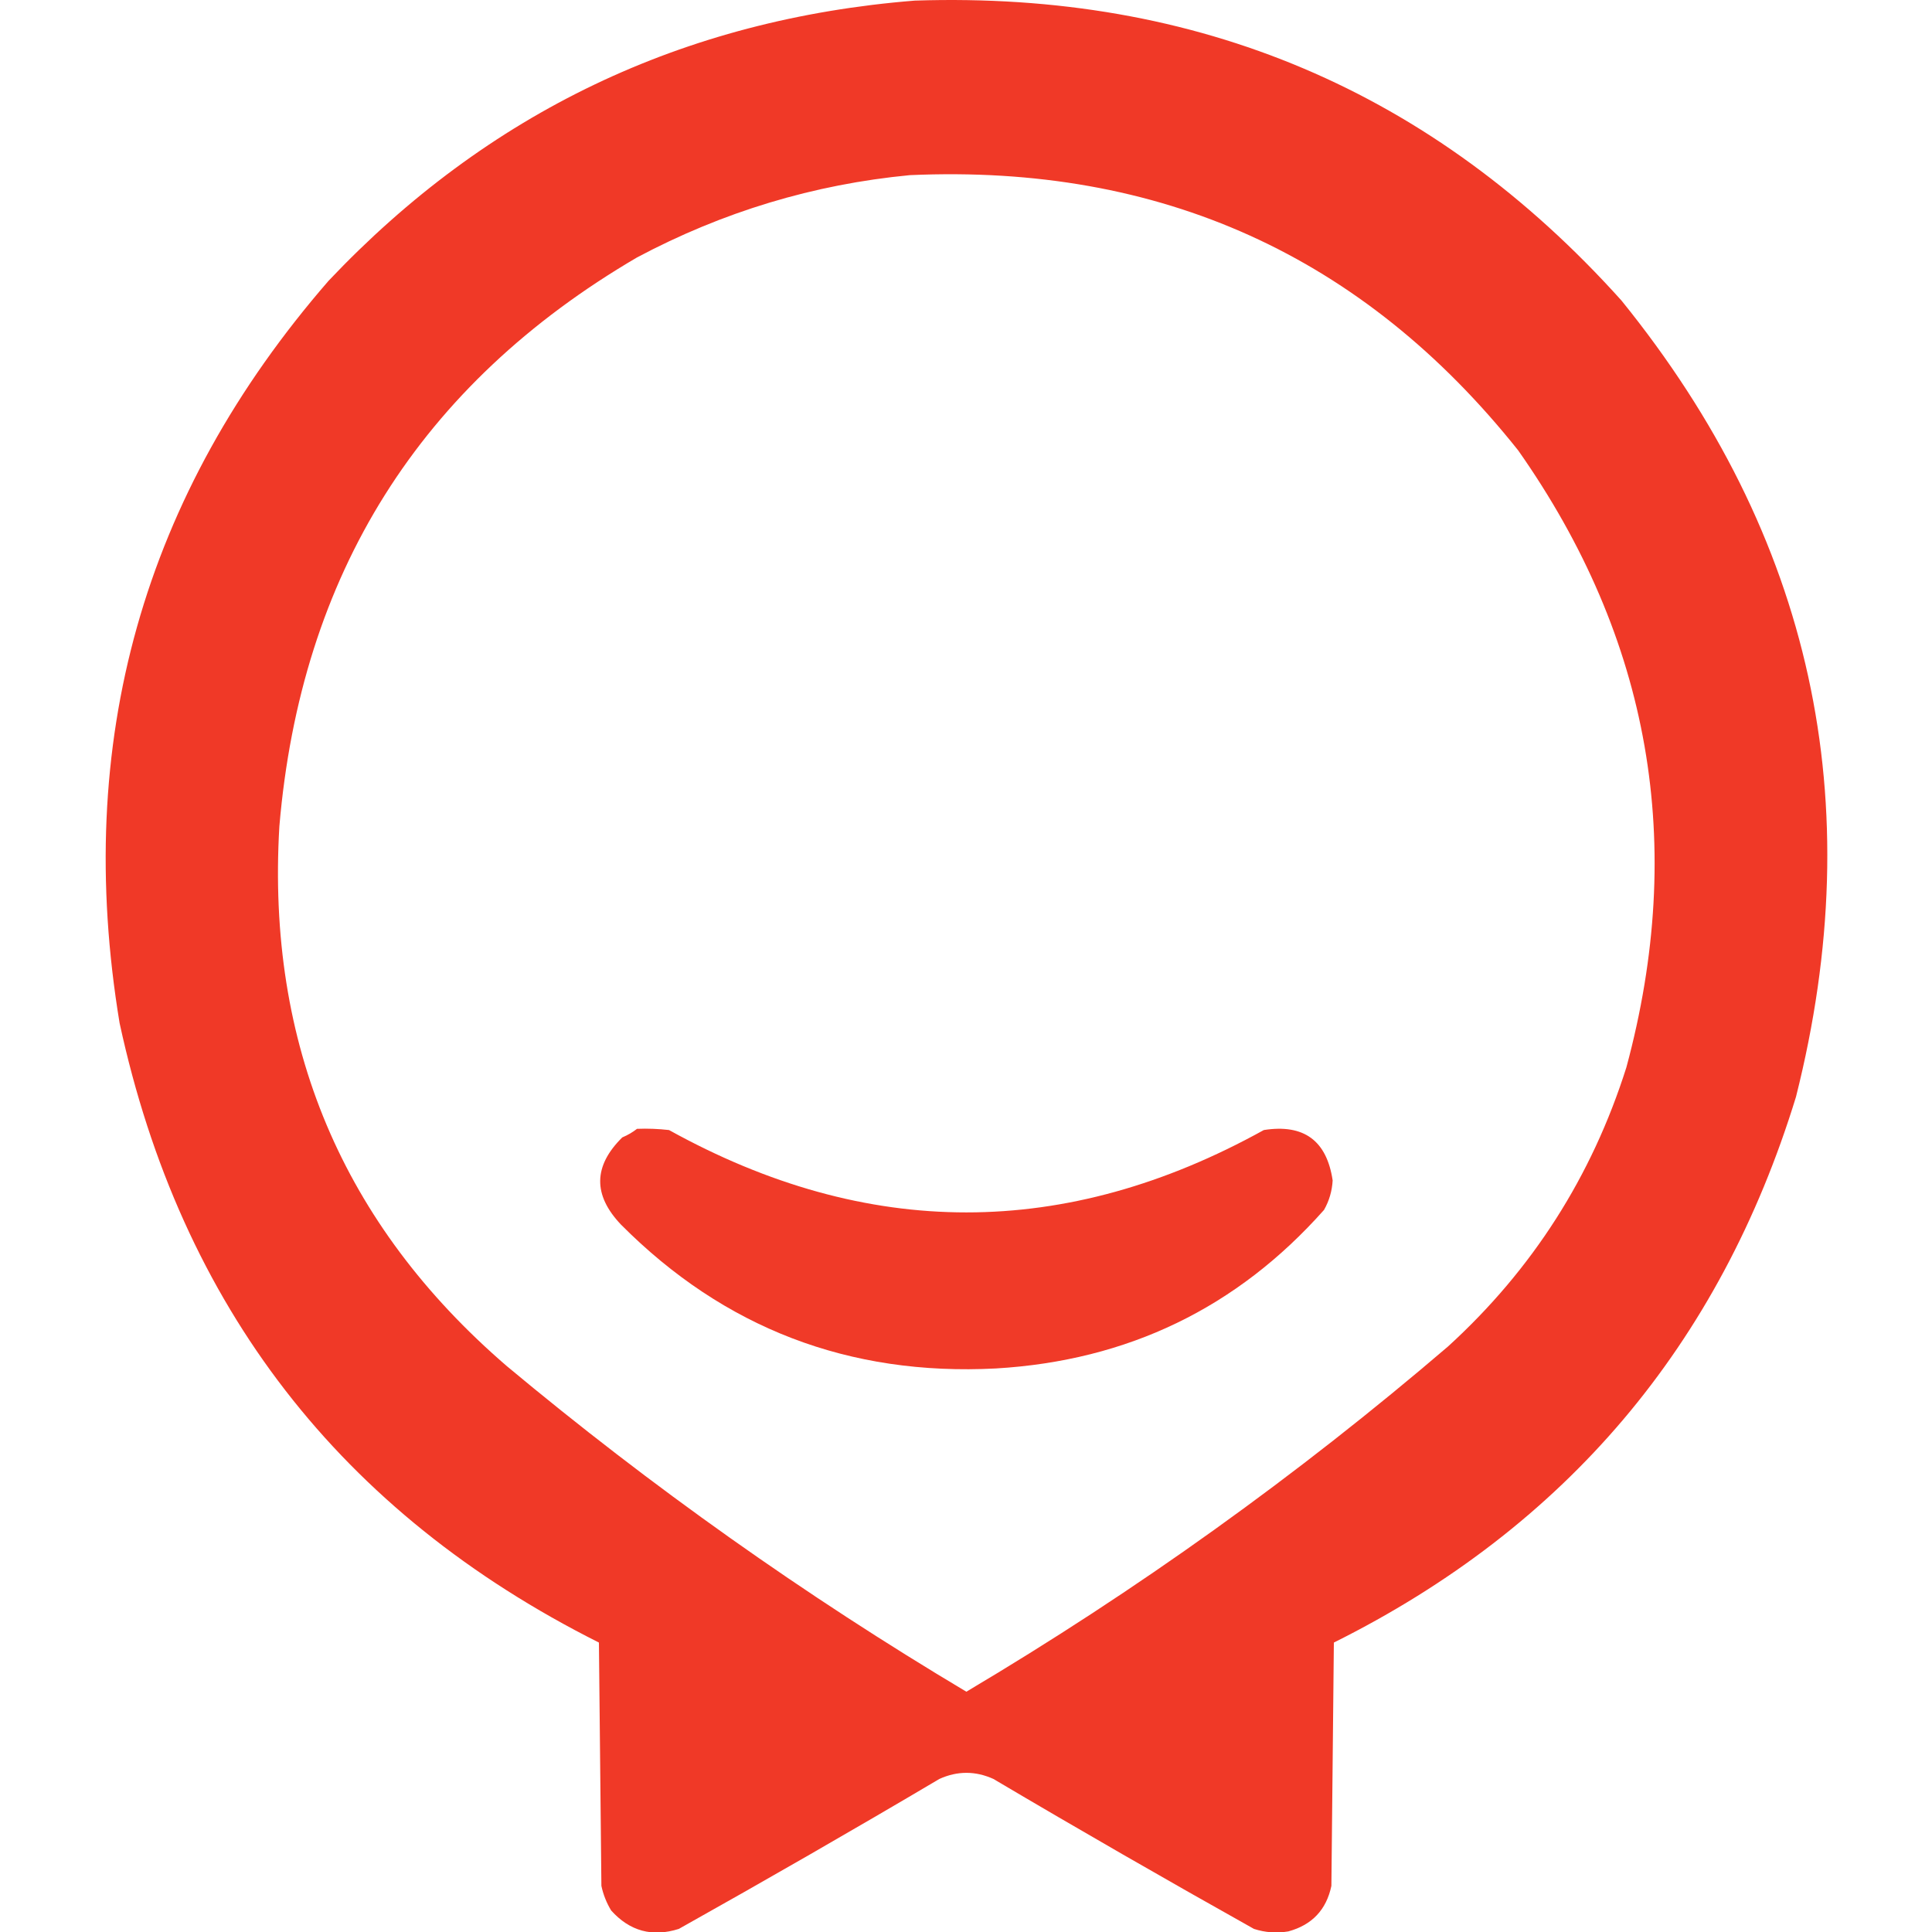 <svg width="32" height="32" viewBox="0 0 32 32" fill="none" xmlns="http://www.w3.org/2000/svg">
<g clip-path="url(#clip0_3822_527)">
<path opacity="0.993" fill-rule="evenodd" clip-rule="evenodd" d="M15.152 0.01C19.84 -0.145 23.741 1.51 26.856 4.977C30.016 8.879 30.98 13.276 29.747 18.168C28.486 22.278 25.935 25.291 22.093 27.206C22.079 28.549 22.066 29.893 22.052 31.236C21.969 31.632 21.731 31.883 21.34 31.99C21.146 32.023 20.956 32.009 20.77 31.949C19.321 31.137 17.882 30.31 16.454 29.465C16.156 29.33 15.857 29.33 15.559 29.465C14.131 30.31 12.692 31.137 11.243 31.949C10.804 32.088 10.431 31.986 10.123 31.644C10.046 31.517 9.992 31.381 9.961 31.236C9.947 29.893 9.934 28.549 9.92 27.206C5.642 25.058 2.996 21.638 1.981 16.946C1.212 12.292 2.366 8.194 5.442 4.651C8.079 1.864 11.315 0.317 15.152 0.01ZM15.07 2.901C19.22 2.715 22.579 4.235 25.146 7.46C27.338 10.579 27.935 13.985 26.938 17.679C26.366 19.486 25.382 21.026 23.986 22.3C21.49 24.437 18.83 26.344 16.006 28.02C13.327 26.423 10.79 24.625 8.393 22.626C5.671 20.28 4.415 17.301 4.627 13.689C4.982 9.51 6.956 6.369 10.551 4.264C11.972 3.508 13.478 3.053 15.07 2.901Z" fill="#F03927"/>
<path opacity="0.991" fill-rule="evenodd" clip-rule="evenodd" d="M10.551 18.697C10.728 18.69 10.905 18.697 11.081 18.717C14.365 20.536 17.649 20.536 20.933 18.717C21.595 18.613 21.975 18.891 22.073 19.552C22.063 19.726 22.016 19.889 21.93 20.04C20.491 21.662 18.679 22.537 16.495 22.666C14.062 22.792 11.993 21.998 10.287 20.285C9.819 19.794 9.826 19.313 10.307 18.839C10.398 18.801 10.479 18.753 10.551 18.697Z" fill="#F03927"/>
</g>
<defs>
<clipPath id="clip0_3822_527">
<rect width="32" height="32" fill="white"/>
</clipPath>
</defs>
</svg>
